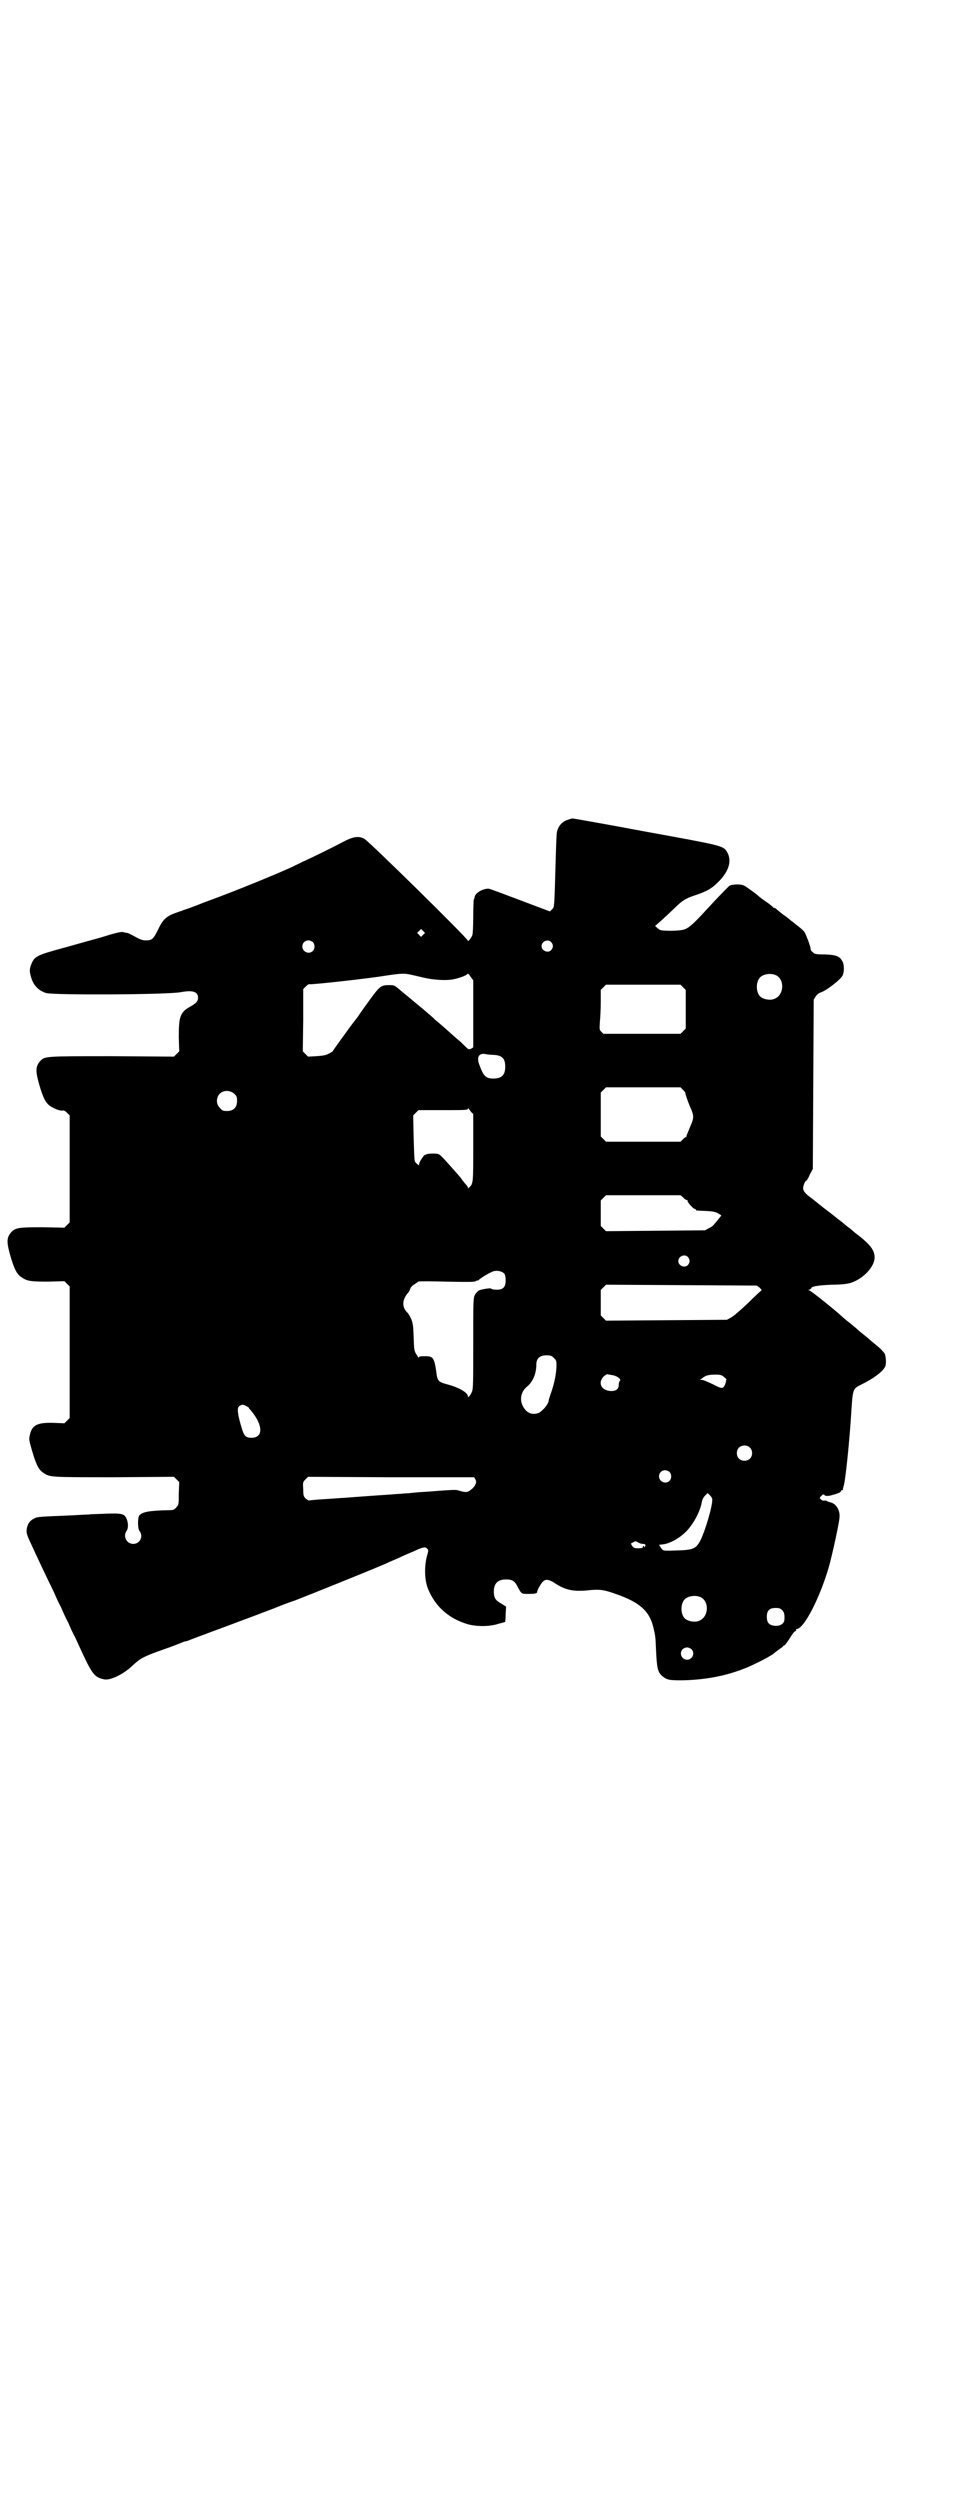 <?xml version="1.0" standalone="no"?>
<!DOCTYPE svg PUBLIC "-//W3C//DTD SVG 20010904//EN"
 "http://www.w3.org/TR/2001/REC-SVG-20010904/DTD/svg10.dtd">
<svg version="1.0" xmlns="http://www.w3.org/2000/svg"
 width="1100pt" height="2850pt" viewBox="0 0 1100 2850"
 preserveAspectRatio="xMidYMid meet">
<g transform="translate(0,2850) scale(0.5,-0.5)"
fill="#000000" stroke="none">
<path d="M1296 3831 c-13 -4 -22 -14 -25 -28 -1 -3 -2 -34 -3 -69 -3 -109 -3
-102 -8 -107 l-5 -5 -69 26 c-37 14 -69 26 -71 26 -14 0 -30 -10 -32 -19 0 -3
-1 -6 -2 -6 0 -1 -1 -19 -1 -39 0 -21 -1 -40 -2 -42 -2 -6 -10 -16 -10 -13 0
5 -228 229 -237 233 -14 7 -27 4 -51 -9 -19 -10 -67 -34 -90 -44 -5 -3 -15 -7
-22 -11 -42 -19 -132 -56 -201 -81 -25 -10 -47 -18 -49 -18 -2 -1 -3 -2 -4 -2
-1 0 -7 -2 -15 -5 -19 -7 -28 -15 -38 -37 -11 -22 -14 -25 -28 -25 -8 0 -13 2
-24 8 -7 4 -15 8 -18 9 -2 0 -7 1 -10 2 -5 1 -18 -2 -53 -13 -26 -7 -61 -17
-79 -22 -63 -17 -70 -20 -77 -37 -5 -12 -5 -18 -1 -31 5 -18 16 -30 34 -36 15
-5 277 -4 308 2 27 5 39 1 39 -13 0 -8 -5 -13 -18 -20 -23 -13 -26 -23 -26
-69 l1 -33 -6 -6 -6 -6 -142 1 c-156 0 -153 0 -164 -12 -10 -12 -10 -22 -2
-51 9 -31 15 -44 26 -51 9 -6 22 -11 28 -10 2 1 6 -1 10 -5 l6 -6 0 -122 0
-122 -6 -6 -6 -6 -50 1 c-55 0 -62 -1 -72 -12 -10 -12 -10 -22 -2 -51 9 -31
15 -44 26 -51 13 -9 21 -10 61 -10 l37 1 6 -6 6 -6 0 -150 0 -150 -6 -6 -6 -6
-25 1 c-37 1 -49 -5 -54 -28 -2 -9 -2 -11 5 -35 9 -31 15 -44 26 -51 15 -10
14 -10 161 -10 l137 1 6 -6 6 -6 -1 -26 c0 -25 0 -26 -6 -32 -4 -5 -7 -6 -14
-6 -48 -1 -63 -4 -70 -12 -4 -5 -4 -29 0 -35 10 -12 2 -30 -14 -30 -15 0 -24
17 -15 30 4 5 4 18 0 27 -5 12 -11 13 -46 12 -18 -1 -36 -1 -41 -2 -5 0 -23
-1 -40 -2 -73 -3 -77 -3 -84 -7 -10 -5 -15 -12 -17 -24 -1 -10 -1 -11 15 -45
10 -22 28 -60 48 -101 4 -10 11 -25 16 -34 4 -10 11 -25 16 -34 4 -10 11 -25
16 -34 4 -9 12 -26 17 -37 22 -47 28 -54 50 -58 14 -2 43 12 64 32 17 16 24
20 69 36 21 7 40 15 43 16 4 2 8 3 9 3 1 0 5 1 9 3 3 1 13 5 21 8 8 3 17 6 19
7 2 1 22 8 43 16 62 23 67 25 109 41 22 9 44 17 48 18 26 10 168 67 205 83 11
5 13 6 32 14 8 4 24 11 34 15 21 10 27 11 31 6 3 -2 3 -5 -1 -18 -6 -24 -5
-55 3 -74 16 -39 46 -66 87 -79 21 -7 53 -7 74 0 8 2 15 4 15 4 0 1 1 9 1 18
l1 17 -11 7 c-13 7 -17 13 -17 27 0 19 9 28 28 28 15 0 20 -4 27 -18 8 -15 8
-15 24 -15 15 0 20 1 20 5 0 4 9 20 14 24 6 5 12 4 24 -3 25 -17 43 -21 76
-18 27 3 37 2 65 -8 55 -19 77 -39 86 -76 5 -21 5 -24 6 -49 2 -45 4 -53 14
-62 11 -9 15 -10 45 -10 63 1 121 14 172 40 17 8 38 20 40 23 1 1 4 3 8 6 4 3
8 6 10 7 1 2 3 4 5 4 1 1 7 9 12 17 5 8 10 15 12 15 2 1 2 2 2 3 -1 1 0 2 1 2
17 0 54 73 74 143 8 29 24 102 24 113 1 16 -9 31 -22 33 -3 1 -7 2 -7 3 -1 1
-3 1 -5 1 -2 -1 -6 0 -8 2 -4 4 -4 4 0 8 4 4 5 5 8 2 2 -2 5 -2 12 -1 19 5 24
7 25 10 1 2 2 3 4 3 1 -1 1 -1 1 0 -1 1 0 4 1 8 4 8 14 105 18 173 3 48 4 50
20 58 29 14 51 30 57 42 3 5 2 23 -1 30 -2 3 -10 12 -19 19 -10 8 -18 15 -19
16 -1 1 -6 5 -11 9 -4 3 -10 8 -12 10 -2 2 -8 7 -14 12 -6 5 -13 10 -15 12 -2
2 -5 4 -6 5 -6 7 -73 61 -76 61 -3 0 -3 1 1 2 2 1 4 3 4 4 0 3 18 6 48 7 21 0
34 2 41 4 29 9 55 37 55 58 0 16 -9 28 -35 49 -7 5 -13 10 -15 12 -2 2 -6 5
-10 8 -4 3 -8 6 -10 8 -2 2 -6 5 -10 8 -4 3 -8 6 -9 7 -2 2 -10 8 -31 24 -1 1
-3 3 -5 4 -6 5 -15 12 -20 16 -10 7 -17 14 -18 20 -1 5 4 19 7 19 1 0 5 6 8
14 l7 13 1 193 1 193 5 8 c3 4 7 7 10 8 12 3 46 29 51 39 4 8 4 26 -1 33 -6
11 -14 14 -40 15 -20 0 -24 1 -27 5 -3 2 -5 5 -5 7 0 6 -10 32 -14 39 -3 4
-11 11 -18 16 -7 6 -13 10 -14 11 -1 1 -8 7 -17 13 -9 7 -16 13 -17 14 0 0 -2
1 -3 1 -1 0 -3 1 -3 2 -1 1 -8 7 -17 13 -9 6 -16 12 -17 13 -3 3 -26 20 -32
23 -8 4 -28 3 -34 -1 -4 -4 -28 -28 -47 -49 -35 -38 -44 -46 -55 -50 -12 -4
-50 -4 -56 -1 -5 3 -13 10 -10 10 1 0 22 19 45 41 16 16 25 21 43 27 27 9 39
15 54 30 26 25 33 50 21 70 -9 14 -10 14 -186 46 -90 17 -165 30 -166 30 -1 0
-6 -1 -11 -3z m-330 -262 l-5 -5 -4 4 -5 5 4 4 5 5 4 -4 5 -5 -4 -4z m-252
-17 c5 -5 5 -15 0 -20 -9 -9 -24 -2 -24 10 0 8 6 14 14 14 3 0 8 -2 10 -4z
m544 0 c5 -6 5 -12 0 -18 -7 -8 -22 -2 -22 9 0 11 15 17 22 9z m-178 -163 l0
-77 -5 -3 c-5 -2 -6 -2 -13 5 -4 4 -11 11 -16 15 -5 4 -16 14 -25 22 -8 7 -18
16 -22 19 -5 4 -8 7 -9 8 -1 2 -42 36 -76 64 -14 12 -14 12 -26 12 -19 0 -21
-2 -46 -36 -7 -10 -19 -26 -26 -37 -8 -10 -18 -23 -22 -29 -4 -6 -14 -19 -21
-29 -7 -10 -13 -18 -13 -19 0 -1 -4 -3 -9 -6 -8 -4 -14 -5 -29 -6 l-19 -1 -6
6 -6 6 1 71 0 71 6 6 c3 3 7 6 8 5 8 -1 135 13 177 20 13 2 29 4 35 4 12 0 15
-1 49 -9 21 -5 50 -7 66 -4 12 2 29 8 32 11 4 3 4 3 9 -5 l6 -8 0 -76z m690
88 c21 -9 20 -45 -2 -54 -10 -5 -28 -1 -34 6 -9 10 -9 32 0 42 7 8 24 11 36 6z
m-211 -28 l6 -6 0 -44 0 -44 -6 -6 -6 -6 -88 0 -88 0 -5 5 c-4 4 -4 5 -3 22 1
9 2 30 2 45 l0 28 6 6 6 6 85 0 85 0 6 -6z m-433 -154 c20 -1 27 -8 27 -27 0
-19 -8 -27 -27 -27 -18 0 -23 6 -33 34 -5 15 0 24 14 22 4 -1 13 -2 19 -2z
m433 -80 c3 -3 6 -7 5 -7 0 -2 5 -18 12 -34 8 -18 8 -23 -1 -43 -4 -9 -7 -18
-8 -19 0 -2 0 -4 -1 -4 -1 0 -4 -2 -7 -5 l-6 -6 -85 0 -85 0 -6 6 -6 6 0 50 0
50 6 6 6 6 85 0 85 0 6 -6z m-1024 -9 c5 -5 6 -7 6 -16 0 -15 -8 -23 -23 -23
-9 0 -11 1 -16 7 -9 8 -9 23 -1 32 9 9 24 9 34 0z m540 -41 l5 -5 0 -77 c0
-79 0 -82 -9 -90 -2 -3 -3 -3 -3 -1 0 2 -3 6 -7 10 -4 5 -8 10 -9 12 -4 5 -40
46 -46 51 -4 4 -7 5 -18 5 -8 0 -14 -1 -16 -2 -1 -2 -2 -2 -2 -1 0 3 -12 -14
-13 -19 l-1 -5 -5 4 c-6 6 -5 2 -7 59 l-1 51 6 6 6 6 56 0 c48 0 56 0 57 3 0
2 1 2 2 0 0 -1 3 -4 5 -7z m484 -195 c3 -4 7 -6 9 -6 1 0 2 -1 1 -2 -1 -2 13
-18 16 -18 2 0 3 -1 3 -2 0 -2 0 -2 25 -3 19 -1 23 -3 33 -10 0 -1 -3 -4 -6
-8 -4 -5 -8 -10 -10 -12 -2 -3 -7 -7 -12 -9 l-9 -5 -113 -1 -113 -1 -6 6 -6 6
0 29 0 29 6 6 6 6 85 0 85 0 6 -5z m11 -136 c5 -6 5 -12 0 -18 -7 -8 -22 -2
-22 9 0 11 15 17 22 9z m-419 -38 c2 -3 3 -8 3 -15 0 -17 -7 -23 -26 -21 -3 0
-6 1 -7 2 -1 2 -20 -1 -28 -4 -3 -2 -7 -6 -9 -10 -4 -7 -4 -13 -4 -111 0 -86
0 -104 -3 -110 -3 -8 -9 -15 -9 -11 0 9 -21 21 -48 28 -19 5 -22 8 -24 26 -5
35 -7 38 -27 38 -11 0 -13 -1 -13 -3 0 -2 -2 1 -5 6 -6 9 -6 12 -7 41 -1 28
-2 32 -6 42 -3 6 -7 13 -9 14 -12 12 -11 29 1 43 2 2 5 6 6 10 1 4 5 8 10 11
4 3 8 5 8 6 0 1 29 1 63 0 51 -1 65 -1 69 1 2 2 4 2 4 2 0 -1 1 -1 2 0 2 4 31
21 36 21 8 2 19 -1 23 -6z m583 -32 c3 -4 5 -6 4 -6 -1 0 -15 -13 -31 -29 -17
-16 -33 -30 -39 -33 l-9 -5 -138 -1 -138 -1 -6 6 -6 6 0 29 0 29 6 6 6 6 172
-1 172 -1 7 -5z m-470 -160 c6 -6 6 -7 6 -19 -1 -22 -6 -43 -14 -65 -2 -6 -4
-12 -4 -14 0 -3 -4 -10 -10 -17 -9 -9 -12 -11 -19 -12 -12 -2 -21 3 -28 14
-10 16 -7 35 7 47 14 11 22 30 22 51 0 14 8 21 23 21 10 0 12 -1 17 -6z m132
-39 c11 -1 22 -9 19 -13 -2 -1 -3 -6 -3 -10 0 -10 -8 -15 -22 -13 -19 3 -25
19 -13 32 3 3 7 6 9 6 2 -1 6 -1 10 -2z m257 -5 c4 -3 6 -6 5 -6 -1 0 -2 -1
-1 -2 0 -2 -1 -5 -2 -8 -5 -11 -7 -11 -28 0 -11 5 -22 10 -25 10 l-5 0 6 4 c7
6 14 8 30 8 12 0 14 -1 20 -6z m-1091 -66 c3 -1 6 -3 6 -4 0 -1 2 -3 4 -5 28
-33 30 -63 2 -63 -13 0 -17 4 -22 21 -10 32 -11 46 -7 50 5 5 10 6 17 1z
m1149 -94 c7 -6 7 -19 1 -25 -6 -7 -19 -7 -25 -1 -7 6 -7 19 -1 25 6 7 19 7
25 1z m-183 -56 c5 -5 5 -15 0 -20 -9 -9 -24 -2 -24 10 0 8 6 14 14 14 3 0 8
-2 10 -4z m-443 -17 c4 -6 0 -16 -11 -24 -7 -6 -12 -6 -28 -1 -6 2 -17 1 -46
-1 -22 -2 -46 -3 -54 -4 -8 -1 -19 -2 -25 -2 -5 -1 -17 -1 -25 -2 -15 -1 -88
-6 -111 -8 -7 0 -27 -2 -46 -3 -19 -1 -34 -3 -35 -3 0 0 -3 2 -6 4 -5 5 -6 7
-6 22 -1 15 -1 16 5 22 l6 6 189 -1 190 0 3 -5z m540 -53 c-4 -27 -21 -79 -30
-92 -9 -14 -17 -16 -53 -17 -30 -1 -29 -1 -34 7 l-4 6 9 1 c19 2 48 20 62 40
12 15 23 38 26 53 1 8 4 14 8 18 l6 6 6 -6 c5 -6 5 -7 4 -16z m-168 -91 c3 -2
8 -3 10 -3 6 0 7 -2 5 -6 -1 -2 -2 -2 -2 0 0 1 -1 2 -2 1 -1 -1 -2 -2 -1 -3 1
-1 -4 -2 -10 -2 -9 0 -11 1 -14 5 -2 3 -3 5 -3 6 2 1 9 5 10 5 1 0 4 -1 7 -3z
m141 -124 c21 -9 20 -45 -2 -54 -10 -5 -28 -1 -34 6 -9 10 -9 32 0 42 7 8 24
11 36 6z m187 -30 c5 -5 6 -11 5 -23 -1 -9 -12 -15 -26 -12 -10 2 -14 8 -14
20 0 14 6 20 20 20 8 0 11 -1 15 -5z m-207 -89 c9 -9 2 -24 -10 -24 -12 0 -19
15 -10 24 2 2 7 4 10 4 3 0 8 -2 10 -4z"/>
</g>
</svg>
